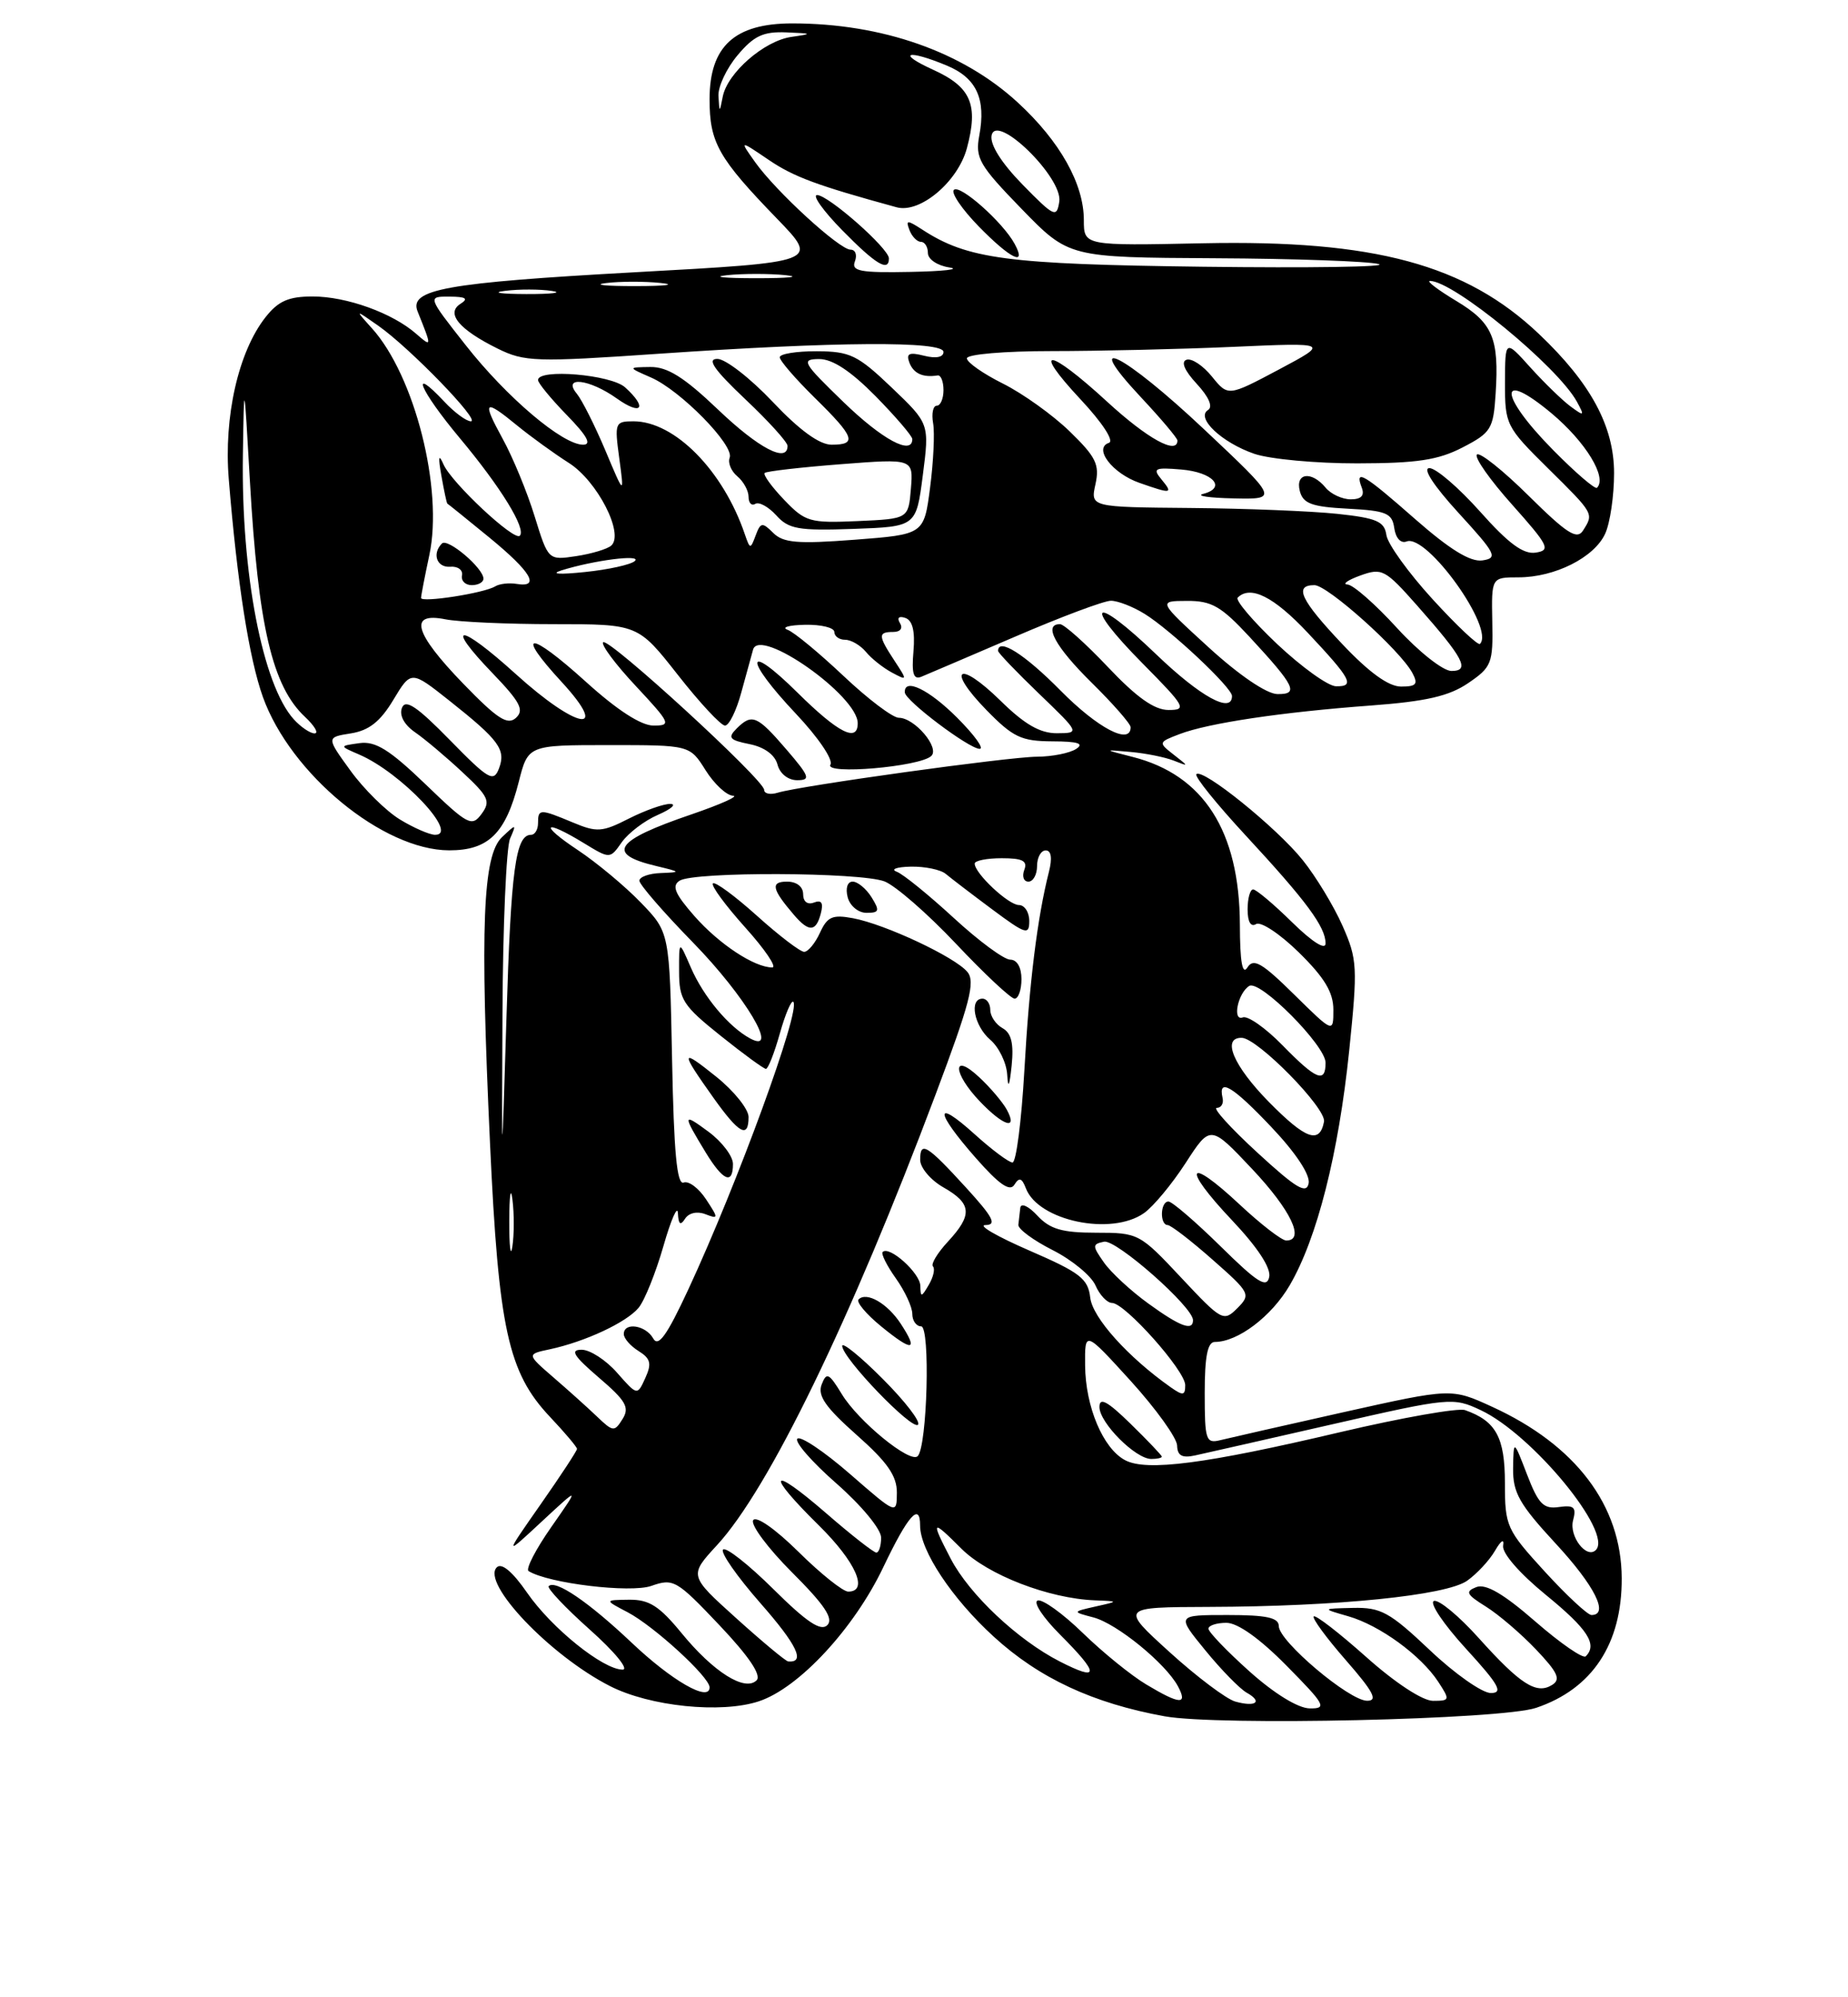 <?xml version="1.0" encoding="UTF-8" standalone="no"?>
<!DOCTYPE svg PUBLIC "-//W3C//DTD SVG 1.1//EN" "http://www.w3.org/Graphics/SVG/1.1/DTD/svg11.dtd" >
<svg xmlns="http://www.w3.org/2000/svg" xmlns:xlink="http://www.w3.org/1999/xlink" version="1.1" viewBox="0 0 237 256">
 <g >
 <path fill="currentColor"
d=" M 197.00 218.90 C 204.21 216.47 208.02 210.70 207.98 202.28 C 207.94 192.95 202.09 185.22 191.36 180.31 C 186.14 177.92 186.14 177.92 172.32 181.00 C 164.72 182.70 157.60 184.32 156.50 184.59 C 154.65 185.05 154.50 184.59 154.50 178.55 C 154.50 173.84 154.87 172.00 155.80 172.00 C 158.75 172.00 163.07 168.73 165.40 164.74 C 168.92 158.71 171.66 147.89 173.03 134.67 C 174.13 123.93 174.08 122.97 172.17 118.65 C 171.05 116.12 168.75 112.33 167.06 110.23 C 163.73 106.08 154.24 98.42 153.43 99.23 C 153.16 99.51 156.02 103.05 159.78 107.11 C 167.57 115.52 170.00 118.81 170.00 120.93 C 170.00 121.82 168.28 120.73 165.71 118.21 C 163.35 115.89 161.10 114.00 160.71 114.00 C 160.32 114.00 160.00 115.15 160.00 116.56 C 160.00 118.16 160.41 118.86 161.09 118.44 C 161.69 118.07 164.17 119.71 166.59 122.09 C 169.86 125.30 171.00 127.19 171.00 129.42 C 171.00 132.42 171.00 132.42 165.96 127.46 C 161.84 123.40 160.75 122.77 159.98 124.00 C 159.33 125.03 159.02 123.30 159.01 118.50 C 158.96 106.52 154.36 99.33 145.27 97.02 C 141.50 96.06 141.50 96.06 145.00 96.38 C 146.93 96.55 149.40 97.05 150.50 97.48 C 152.50 98.27 152.50 98.27 150.50 96.71 C 148.54 95.18 148.55 95.13 151.28 94.09 C 154.96 92.68 164.40 91.27 175.80 90.43 C 182.93 89.90 185.85 89.22 188.30 87.55 C 191.30 85.51 191.49 85.02 191.38 79.69 C 191.27 74.00 191.27 74.00 194.73 74.00 C 199.41 74.00 204.47 71.45 205.86 68.40 C 206.49 67.03 207.00 63.54 207.00 60.65 C 207.00 54.65 204.02 49.12 197.38 42.82 C 187.99 33.90 176.24 30.73 154.30 31.18 C 139.00 31.50 139.00 31.50 139.00 28.21 C 139.00 23.58 135.94 18.12 130.55 13.16 C 123.47 6.63 113.13 3.00 101.60 3.00 C 94.20 3.00 91.00 5.94 91.00 12.73 C 91.00 18.28 92.12 20.26 99.67 28.05 C 105.04 33.60 105.04 33.60 81.34 34.90 C 57.11 36.24 52.41 37.09 53.56 39.93 C 55.40 44.50 55.40 44.55 53.38 42.79 C 50.34 40.12 44.45 38.00 40.10 38.00 C 37.01 38.00 35.69 38.58 34.05 40.66 C 30.57 45.08 28.68 53.41 29.34 61.42 C 30.42 74.69 31.95 84.41 33.72 89.35 C 37.27 99.21 49.13 108.97 57.60 108.99 C 62.63 109.00 64.84 106.84 66.52 100.25 C 67.72 95.50 67.72 95.50 78.09 95.50 C 88.46 95.50 88.46 95.50 90.48 98.71 C 91.59 100.48 93.17 101.95 94.00 101.99 C 94.83 102.02 92.44 103.09 88.71 104.37 C 78.80 107.74 77.64 109.46 84.20 111.01 C 87.33 111.76 87.36 111.80 84.75 111.90 C 83.24 111.95 82.00 112.40 82.00 112.88 C 82.00 113.37 85.09 116.93 88.87 120.80 C 95.60 127.69 100.06 135.18 96.20 133.10 C 93.46 131.62 90.22 127.75 88.59 123.99 C 87.08 120.50 87.08 120.50 87.09 124.50 C 87.09 128.13 87.59 128.90 92.41 132.75 C 95.33 135.09 97.95 137.00 98.23 137.00 C 98.51 137.00 99.31 134.96 100.01 132.47 C 100.71 129.98 101.49 128.15 101.74 128.41 C 102.73 129.40 94.59 151.69 88.26 165.30 C 85.52 171.19 84.42 172.72 83.77 171.55 C 82.81 169.84 80.00 169.42 80.00 170.99 C 80.00 171.54 80.85 172.52 81.90 173.17 C 83.44 174.13 83.60 174.78 82.76 176.62 C 81.73 178.89 81.73 178.89 79.14 175.95 C 77.72 174.33 75.67 173.00 74.60 173.00 C 73.07 173.00 73.54 173.77 76.79 176.56 C 80.28 179.54 80.77 180.40 79.84 181.88 C 78.80 183.55 78.62 183.53 76.57 181.57 C 75.38 180.43 72.86 178.17 70.97 176.54 C 67.54 173.57 67.54 173.57 70.52 172.94 C 75.07 171.96 80.34 169.50 81.90 167.62 C 82.67 166.69 84.10 163.13 85.08 159.72 C 86.06 156.30 86.90 154.40 86.94 155.50 C 87.01 156.93 87.26 157.13 87.85 156.22 C 88.32 155.46 89.40 155.22 90.45 155.62 C 92.16 156.28 92.17 156.18 90.55 153.72 C 89.61 152.29 88.32 151.32 87.67 151.57 C 86.81 151.89 86.42 147.68 86.19 135.75 C 85.87 119.50 85.87 119.50 82.19 115.69 C 80.16 113.59 76.51 110.55 74.08 108.94 C 69.08 105.62 69.71 104.91 74.87 108.06 C 78.23 110.11 78.23 110.11 79.74 107.95 C 80.58 106.77 82.66 105.18 84.38 104.44 C 86.10 103.69 86.81 103.06 85.96 103.04 C 85.12 103.02 82.73 103.87 80.65 104.92 C 77.24 106.66 76.55 106.71 73.47 105.42 C 69.23 103.65 69.00 103.65 69.00 105.50 C 69.00 106.33 68.60 107.00 68.11 107.00 C 66.12 107.00 65.53 111.39 64.95 130.50 C 64.34 150.50 64.34 150.50 64.44 130.00 C 64.49 118.72 64.93 108.60 65.41 107.50 C 66.25 105.57 66.22 105.56 64.39 107.29 C 61.91 109.63 61.55 118.69 62.84 146.50 C 63.94 170.33 65.16 175.91 70.53 181.60 C 72.44 183.62 74.00 185.47 74.00 185.71 C 74.00 185.95 71.90 189.15 69.33 192.82 C 64.66 199.50 64.66 199.50 69.50 195.00 C 74.35 190.50 74.35 190.50 70.71 195.71 C 68.70 198.58 67.39 201.12 67.79 201.37 C 70.34 202.95 80.85 204.21 83.53 203.27 C 86.36 202.27 86.78 202.52 92.26 208.30 C 96.06 212.31 97.68 214.72 97.03 215.37 C 95.54 216.86 91.49 214.31 87.40 209.31 C 84.55 205.84 83.25 205.01 80.68 205.04 C 77.50 205.08 77.50 205.08 80.50 206.65 C 83.88 208.43 91.00 214.95 91.00 216.27 C 91.00 218.21 86.17 215.44 81.00 210.54 C 75.50 205.34 71.24 202.43 70.37 203.30 C 70.12 203.55 72.49 206.06 75.65 208.88 C 78.82 211.70 80.70 214.00 79.85 214.00 C 77.35 214.00 70.73 208.68 67.59 204.13 C 65.73 201.44 64.33 200.27 63.71 200.89 C 61.70 202.90 70.54 212.19 78.21 216.10 C 83.33 218.72 92.48 219.66 97.32 218.06 C 102.45 216.37 109.54 208.73 113.29 200.85 C 116.44 194.24 118.00 192.48 118.00 195.54 C 118.00 198.73 122.07 204.87 127.45 209.78 C 133.27 215.10 140.16 218.31 149.35 219.98 C 156.23 221.23 192.53 220.41 197.00 218.90 Z  M 94.00 149.19 C 94.00 148.19 92.59 146.34 90.88 145.07 C 87.52 142.59 87.50 142.77 90.52 147.74 C 92.74 151.37 94.00 151.90 94.00 149.19 Z  M 96.00 143.17 C 96.00 142.16 94.14 139.84 91.86 138.01 C 87.23 134.29 87.19 134.65 91.50 140.71 C 94.78 145.32 96.00 145.98 96.00 143.17 Z  M 158.41 218.09 C 157.26 217.76 153.47 214.91 149.99 211.75 C 143.66 206.00 143.66 206.00 155.08 205.96 C 171.52 205.91 185.45 204.50 188.15 202.61 C 189.40 201.73 191.01 200.00 191.73 198.76 C 192.50 197.43 192.93 197.17 192.77 198.11 C 192.61 199.06 194.87 201.66 198.25 204.42 C 203.62 208.80 204.90 210.77 203.37 212.29 C 203.03 212.64 200.12 210.63 196.91 207.84 C 192.81 204.27 190.55 202.96 189.34 203.42 C 187.87 203.99 188.05 204.36 190.56 205.92 C 192.18 206.93 195.07 209.40 196.99 211.42 C 199.80 214.38 200.20 215.26 199.04 215.97 C 197.04 217.21 194.99 215.90 189.63 209.94 C 187.10 207.12 184.52 204.99 183.90 205.20 C 183.27 205.41 185.11 208.15 187.98 211.29 C 192.24 215.94 192.83 217.00 191.19 217.00 C 190.09 217.00 186.56 214.53 183.37 211.50 C 178.22 206.63 177.09 206.01 173.52 206.09 C 169.50 206.18 169.50 206.18 172.91 207.16 C 176.95 208.32 182.22 212.16 184.45 215.56 C 185.98 217.90 185.95 218.00 183.77 218.00 C 182.43 217.99 178.92 215.69 175.20 212.37 C 171.74 209.29 168.72 206.95 168.48 207.18 C 168.25 207.41 170.11 209.94 172.61 212.80 C 176.14 216.84 176.75 218.00 175.33 217.99 C 173.04 217.99 164.00 210.35 164.00 208.42 C 164.00 207.34 162.44 207.00 157.43 207.00 C 150.87 207.00 150.87 207.00 154.58 211.53 C 156.62 214.03 159.01 216.47 159.89 216.96 C 161.98 218.13 161.06 218.83 158.41 218.09 Z  M 160.23 214.22 C 157.33 211.62 154.97 209.16 154.98 208.75 C 154.99 208.34 156.03 208.00 157.28 208.00 C 158.73 208.00 161.57 210.02 165.00 213.50 C 169.96 218.52 170.22 219.00 167.97 218.97 C 166.47 218.95 163.43 217.08 160.23 214.22 Z  M 147.00 215.90 C 145.07 214.75 141.41 211.78 138.85 209.29 C 136.29 206.80 133.69 204.94 133.08 205.14 C 132.46 205.35 133.75 207.31 135.95 209.51 C 141.04 214.61 141.03 215.57 135.92 212.96 C 130.52 210.20 124.32 204.37 121.93 199.79 C 119.33 194.79 119.46 194.66 123.30 198.50 C 126.66 201.86 134.50 204.89 140.43 205.12 C 143.50 205.24 143.50 205.24 140.50 205.91 C 137.50 206.59 137.50 206.59 140.23 207.31 C 143.24 208.10 149.50 213.21 151.07 216.14 C 152.36 218.55 151.32 218.49 147.00 215.90 Z  M 94.43 207.42 C 88.36 201.95 88.36 201.95 91.94 198.06 C 98.61 190.85 109.12 169.19 119.98 140.30 C 124.40 128.55 125.11 125.83 124.06 124.57 C 122.47 122.66 113.52 118.46 109.39 117.69 C 106.76 117.20 106.10 117.49 105.16 119.55 C 104.54 120.90 103.63 122.00 103.13 122.00 C 102.63 122.00 99.90 119.92 97.07 117.37 C 94.24 114.83 91.70 112.96 91.43 113.23 C 91.16 113.50 93.02 116.03 95.56 118.86 C 98.11 121.69 99.67 124.00 99.04 124.00 C 96.75 124.00 92.22 121.01 89.06 117.42 C 86.55 114.56 86.12 113.54 87.16 112.88 C 89.01 111.70 110.29 111.78 113.43 112.97 C 114.83 113.51 118.97 117.11 122.61 120.97 C 126.26 124.84 129.64 128.00 130.12 128.00 C 130.60 128.00 131.00 126.88 131.00 125.50 C 131.00 123.99 130.43 123.00 129.56 123.00 C 128.76 123.00 125.50 120.59 122.31 117.65 C 119.11 114.71 115.83 112.04 115.00 111.73 C 114.17 111.42 114.98 111.12 116.79 111.08 C 118.60 111.04 120.63 111.46 121.29 112.01 C 121.96 112.57 124.64 114.62 127.25 116.56 C 131.55 119.76 132.00 119.90 132.00 118.05 C 132.00 116.92 131.40 116.00 130.67 116.00 C 129.33 116.00 125.00 111.94 125.00 110.69 C 125.00 110.31 126.56 110.00 128.47 110.00 C 131.14 110.00 131.81 110.34 131.36 111.50 C 131.05 112.33 131.28 113.00 131.89 113.00 C 132.50 113.00 133.00 112.10 133.00 111.00 C 133.00 109.90 133.50 109.00 134.11 109.00 C 134.82 109.00 134.97 109.99 134.52 111.75 C 133.03 117.63 132.00 125.94 131.37 137.23 C 131.00 143.70 130.32 149.00 129.85 149.00 C 129.39 149.00 127.20 147.37 125.00 145.38 C 119.78 140.67 119.87 142.43 125.15 148.43 C 128.14 151.83 129.52 152.78 130.09 151.85 C 130.71 150.86 131.05 150.97 131.57 152.32 C 133.17 156.48 142.51 158.44 146.71 155.49 C 147.90 154.66 150.30 151.77 152.05 149.07 C 155.23 144.16 155.23 144.16 160.58 149.83 C 165.55 155.10 167.41 159.00 164.96 159.00 C 164.38 159.00 161.68 156.91 158.94 154.35 C 152.21 148.06 151.51 149.54 157.98 156.38 C 161.29 159.88 163.03 162.53 162.77 163.69 C 162.45 165.15 161.25 164.39 156.54 159.75 C 153.32 156.59 150.31 154.00 149.85 154.00 C 148.80 154.00 148.71 156.99 149.75 157.02 C 150.16 157.03 152.75 159.02 155.50 161.45 C 160.34 165.71 160.44 165.91 158.68 167.68 C 156.92 169.44 156.68 169.31 151.47 163.75 C 146.18 158.10 145.99 158.00 140.58 158.00 C 136.21 158.00 134.66 157.55 133.04 155.81 C 131.90 154.58 130.93 154.14 130.85 154.81 C 130.77 155.47 130.66 156.44 130.60 156.98 C 130.54 157.52 132.53 158.98 135.00 160.23 C 137.47 161.48 139.94 163.51 140.49 164.75 C 141.03 165.99 141.99 167.00 142.61 167.00 C 144.26 167.00 152.00 175.68 152.00 177.53 C 152.00 178.88 151.72 178.92 150.14 177.81 C 144.66 173.95 140.12 168.90 139.82 166.33 C 139.54 163.89 138.53 163.11 132.00 160.28 C 127.88 158.49 125.34 157.03 126.38 157.02 C 127.87 157.00 127.38 156.04 123.92 152.25 C 118.85 146.70 118.00 146.19 118.01 148.67 C 118.01 149.67 119.36 151.27 121.01 152.20 C 124.64 154.27 124.75 155.71 121.56 159.15 C 120.22 160.60 119.36 162.02 119.65 162.32 C 119.94 162.61 119.71 163.67 119.12 164.67 C 118.17 166.30 118.06 166.32 118.03 164.81 C 118.00 163.17 114.05 159.62 113.20 160.47 C 112.97 160.70 113.73 162.22 114.89 163.85 C 116.05 165.48 117.00 167.53 117.00 168.40 C 117.00 169.28 117.51 170.00 118.13 170.00 C 119.33 170.00 118.92 185.41 117.69 186.64 C 116.73 187.61 110.08 182.18 107.96 178.69 C 106.30 175.97 106.00 175.83 105.37 177.47 C 104.83 178.89 105.87 180.38 109.85 183.91 C 113.81 187.41 115.03 189.17 115.02 191.32 C 115.00 194.14 115.00 194.14 108.99 188.91 C 105.69 186.04 102.66 184.01 102.26 184.40 C 101.87 184.80 104.12 187.38 107.27 190.14 C 110.50 192.98 113.00 196.00 113.00 197.08 C 113.00 198.14 112.72 199.00 112.39 199.00 C 112.05 199.00 109.12 196.71 105.89 193.90 C 98.70 187.68 98.12 188.73 105.00 195.50 C 109.74 200.17 111.45 204.00 108.78 204.00 C 108.11 204.00 105.24 201.71 102.40 198.90 C 99.41 195.95 96.97 194.25 96.59 194.85 C 96.24 195.43 98.48 198.44 101.58 201.54 C 105.75 205.70 106.93 207.47 106.10 208.30 C 105.27 209.13 103.46 207.92 99.18 203.68 C 96.00 200.53 93.09 198.24 92.73 198.61 C 92.36 198.97 94.52 202.06 97.52 205.48 C 102.24 210.85 103.33 213.15 101.08 212.95 C 100.76 212.92 97.77 210.43 94.43 207.42 Z  M 113.20 176.73 C 110.34 173.86 108.00 171.97 108.01 172.51 C 108.03 174.07 116.97 183.36 117.73 182.61 C 118.10 182.23 116.06 179.59 113.20 176.73 Z  M 115.52 169.67 C 113.81 167.06 111.14 165.52 110.11 166.55 C 109.78 166.88 111.08 168.43 113.00 170.00 C 117.04 173.30 117.83 173.20 115.52 169.67 Z  M 129.13 142.25 C 128.61 141.29 127.02 139.41 125.59 138.08 C 122.07 134.78 122.16 137.51 125.69 141.20 C 128.70 144.34 130.56 144.91 129.13 142.25 Z  M 128.57 131.78 C 127.71 131.30 127.00 130.25 127.00 129.45 C 127.00 128.65 126.55 128.00 126.00 128.00 C 124.26 128.00 124.92 131.49 127.00 133.27 C 128.10 134.21 129.08 136.22 129.17 137.74 C 129.28 139.62 129.46 139.25 129.74 136.58 C 130.03 133.75 129.70 132.41 128.57 131.78 Z  M 105.27 117.07 C 105.62 115.72 105.36 115.31 104.39 115.68 C 103.56 116.00 103.00 115.57 103.00 114.61 C 103.00 113.65 102.17 113.00 100.94 113.00 C 98.78 113.00 98.98 113.95 101.81 117.25 C 103.74 119.51 104.65 119.46 105.27 117.07 Z  M 111.77 115.00 C 111.08 113.90 109.99 113.00 109.35 113.00 C 108.68 113.00 108.41 113.84 108.71 115.00 C 109.00 116.11 110.07 117.00 111.13 117.00 C 112.77 117.00 112.85 116.74 111.77 115.00 Z  M 198.10 201.42 C 193.20 196.06 193.00 195.61 193.00 190.07 C 193.00 184.23 191.85 182.13 187.89 180.74 C 187.01 180.43 179.81 181.70 171.89 183.56 C 154.59 187.64 147.02 188.62 144.28 187.15 C 141.45 185.64 139.21 180.31 139.16 175.01 C 139.12 170.53 139.12 170.53 145.02 177.01 C 148.26 180.58 150.93 184.30 150.96 185.27 C 150.99 186.57 151.59 186.91 153.25 186.55 C 154.49 186.28 162.43 184.48 170.89 182.55 C 185.90 179.12 186.37 179.08 189.89 180.74 C 196.52 183.85 206.89 196.45 204.66 198.67 C 203.47 199.86 201.21 196.91 201.74 194.88 C 202.19 193.18 201.87 192.89 199.93 193.16 C 197.95 193.45 197.30 192.78 195.84 189.00 C 194.11 184.50 194.11 184.50 194.05 188.19 C 194.01 191.32 194.85 192.80 199.50 197.83 C 204.52 203.25 206.40 207.00 204.10 207.00 C 203.61 207.00 200.91 204.49 198.10 201.42 Z  M 149.00 186.70 C 149.00 186.54 147.20 184.65 145.00 182.50 C 142.01 179.58 141.00 179.04 141.00 180.34 C 141.00 182.36 145.63 187.00 147.65 187.00 C 148.39 187.00 149.00 186.87 149.00 186.70 Z  M 147.26 167.07 C 145.03 165.46 142.48 163.10 141.58 161.82 C 140.07 159.67 140.07 159.47 141.59 159.15 C 143.15 158.83 153.00 167.51 153.00 169.21 C 153.00 170.65 151.34 170.03 147.26 167.07 Z  M 65.31 156.50 C 65.32 153.20 65.50 151.97 65.72 153.77 C 65.95 155.57 65.94 158.27 65.71 159.77 C 65.49 161.27 65.30 159.80 65.31 156.50 Z  M 161.25 147.73 C 157.82 144.58 155.48 142.00 156.05 142.00 C 156.62 142.00 156.96 141.42 156.79 140.72 C 156.19 138.08 158.09 139.22 163.06 144.47 C 166.18 147.76 168.04 150.57 167.83 151.67 C 167.55 153.10 166.23 152.31 161.25 147.73 Z  M 162.72 141.23 C 158.18 136.61 156.64 132.97 159.25 133.02 C 161.28 133.06 170.13 142.07 169.80 143.77 C 169.24 146.68 167.46 146.04 162.72 141.23 Z  M 164.48 133.98 C 162.32 131.77 160.03 130.16 159.39 130.40 C 158.00 130.94 158.75 127.27 160.21 126.37 C 161.57 125.53 170.00 134.01 170.00 136.21 C 170.00 138.89 168.81 138.41 164.48 133.98 Z  M 51.28 105.03 C 49.51 103.95 46.66 101.14 44.95 98.78 C 41.84 94.50 41.84 94.50 45.00 94.00 C 47.32 93.63 48.77 92.49 50.44 89.71 C 52.72 85.92 52.72 85.92 57.61 89.79 C 64.03 94.88 64.91 96.08 63.99 98.50 C 63.30 100.30 62.68 99.95 57.68 94.84 C 53.47 90.54 52.00 89.56 51.55 90.73 C 51.18 91.68 51.83 92.89 53.23 93.86 C 54.48 94.72 57.21 97.02 59.30 98.97 C 62.67 102.10 62.95 102.71 61.76 104.32 C 60.51 106.02 60.01 105.76 54.57 100.52 C 49.96 96.09 48.16 94.97 46.11 95.25 C 43.50 95.61 43.50 95.61 46.06 96.71 C 51.42 99.01 58.99 107.01 55.79 107.00 C 55.08 106.99 53.05 106.11 51.28 105.03 Z  M 98.00 101.24 C 98.00 99.96 78.02 81.65 77.35 82.32 C 77.05 82.62 78.93 85.15 81.54 87.93 C 86.00 92.71 86.13 93.00 83.81 93.00 C 82.21 93.00 79.14 91.01 75.13 87.38 C 67.85 80.79 65.95 80.82 72.04 87.42 C 78.35 94.28 74.00 93.51 66.13 86.38 C 58.88 79.82 56.88 79.76 63.18 86.30 C 66.71 89.97 67.26 91.01 66.17 92.01 C 65.09 92.99 63.79 92.15 59.42 87.64 C 53.10 81.11 52.35 78.42 57.13 79.38 C 58.84 79.72 65.10 80.00 71.03 80.00 C 81.82 80.00 81.82 80.00 86.93 86.50 C 89.74 90.08 92.46 93.00 92.98 93.00 C 93.50 93.00 94.44 91.09 95.07 88.75 C 95.71 86.41 96.39 83.94 96.58 83.26 C 97.41 80.32 110.00 89.17 110.00 92.70 C 110.00 95.21 107.51 93.95 102.28 88.78 C 95.52 82.10 95.36 84.38 102.09 91.50 C 104.94 94.52 106.88 97.38 106.50 98.01 C 105.68 99.33 117.93 98.29 119.43 96.90 C 120.56 95.85 117.29 92.00 115.27 92.00 C 114.49 92.00 111.30 89.59 108.18 86.64 C 105.05 83.69 101.83 81.02 101.00 80.72 C 100.17 80.41 101.19 80.12 103.25 80.08 C 105.31 80.04 107.00 80.45 107.00 81.00 C 107.00 81.55 107.62 82.00 108.38 82.00 C 109.14 82.00 110.34 82.70 111.05 83.55 C 111.75 84.41 113.26 85.60 114.38 86.20 C 116.38 87.27 116.39 87.24 114.71 84.68 C 112.60 81.47 112.58 81.00 114.56 81.00 C 115.46 81.00 115.82 80.53 115.42 79.87 C 115.00 79.19 115.27 78.92 116.10 79.20 C 117.03 79.51 117.37 80.89 117.15 83.47 C 116.90 86.35 117.15 87.15 118.16 86.74 C 118.90 86.44 124.31 84.12 130.19 81.60 C 136.06 79.07 141.59 77.00 142.47 77.00 C 143.35 77.00 145.29 77.75 146.79 78.68 C 150.14 80.75 158.00 88.13 158.00 89.21 C 158.00 91.53 153.94 89.30 148.29 83.88 C 140.17 76.08 138.65 77.07 146.53 85.03 C 152.02 90.58 152.26 91.00 149.86 91.00 C 148.04 91.00 145.77 89.39 142.09 85.50 C 139.23 82.48 136.46 80.00 135.94 80.00 C 133.76 80.00 135.32 82.89 140.00 87.50 C 142.75 90.21 145.00 92.78 145.00 93.21 C 145.00 95.55 140.78 93.34 136.00 88.50 C 131.42 83.86 128.00 81.69 128.00 83.43 C 128.00 83.67 130.36 86.13 133.25 88.91 C 138.50 93.96 138.50 93.96 135.54 93.98 C 133.39 93.99 131.40 92.85 128.31 89.81 C 122.92 84.53 121.27 85.64 126.52 91.02 C 129.92 94.50 130.98 95.00 134.95 95.02 C 138.26 95.03 139.09 95.30 138.00 96.00 C 137.18 96.53 134.93 96.98 133.00 96.99 C 129.31 97.01 102.74 100.70 99.75 101.60 C 98.79 101.90 98.00 101.73 98.00 101.24 Z  M 100.87 96.08 C 97.09 91.69 96.44 91.42 94.47 93.38 C 93.29 94.56 93.54 94.86 96.14 95.38 C 98.03 95.76 99.38 96.75 99.71 97.99 C 100.01 99.16 101.07 100.00 102.23 100.00 C 104.00 100.00 103.84 99.54 100.87 96.08 Z  M 122.76 92.00 C 119.14 88.37 115.94 86.83 116.04 88.75 C 116.09 89.81 124.26 95.96 125.63 95.98 C 126.26 95.99 124.96 94.20 122.76 92.00 Z  M 37.68 92.20 C 33.67 87.77 30.92 73.47 31.15 58.31 C 31.30 48.50 31.30 48.50 32.05 61.67 C 33.11 80.26 34.92 87.98 39.13 91.90 C 40.36 93.06 40.91 94.00 40.34 94.00 C 39.78 94.00 38.58 93.19 37.68 92.20 Z  M 155.00 82.97 C 148.50 77.03 148.50 77.03 152.23 77.02 C 155.39 77.00 156.61 77.71 160.23 81.61 C 166.12 87.97 166.62 89.01 163.80 88.96 C 162.43 88.93 158.88 86.52 155.00 82.97 Z  M 163.81 82.57 C 160.69 79.62 158.40 76.93 158.73 76.60 C 160.36 74.97 163.36 76.47 167.71 81.10 C 173.31 87.06 173.81 88.01 171.33 87.96 C 170.32 87.94 166.94 85.51 163.81 82.57 Z  M 172.15 82.56 C 166.80 76.91 165.90 75.00 168.57 75.00 C 170.26 75.00 179.57 83.34 181.13 86.25 C 181.90 87.69 181.65 88.00 179.68 88.00 C 178.08 88.00 175.58 86.19 172.15 82.56 Z  M 179.17 80.50 C 176.41 77.47 173.55 74.96 172.82 74.92 C 172.10 74.88 172.82 74.36 174.44 73.77 C 177.23 72.76 177.63 72.97 181.73 77.60 C 187.74 84.39 188.58 86.00 186.14 86.00 C 185.07 86.00 181.95 83.54 179.17 80.50 Z  M 183.73 76.81 C 180.63 73.42 177.96 69.72 177.80 68.58 C 177.55 66.83 176.56 66.40 171.50 65.86 C 168.20 65.51 159.73 65.17 152.67 65.11 C 139.84 65.00 139.84 65.00 140.49 62.06 C 141.04 59.55 140.56 58.57 137.19 55.30 C 135.03 53.20 131.17 50.44 128.63 49.17 C 126.08 47.90 124.00 46.44 124.00 45.93 C 124.00 45.41 128.83 45.00 134.84 45.00 C 140.81 45.00 151.27 44.76 158.09 44.46 C 170.50 43.91 170.50 43.91 164.00 47.37 C 157.50 50.82 157.50 50.82 155.43 48.27 C 154.29 46.86 152.83 45.89 152.17 46.11 C 151.42 46.36 151.90 47.49 153.48 49.20 C 155.03 50.87 155.58 52.14 154.93 52.55 C 153.31 53.54 156.68 56.73 160.87 58.17 C 162.87 58.85 168.81 59.40 174.07 59.39 C 181.72 59.38 184.44 58.97 187.57 57.35 C 191.23 55.46 191.52 54.98 191.81 50.47 C 192.27 43.33 191.44 41.38 186.74 38.56 C 184.41 37.16 182.90 36.01 183.38 36.01 C 186.38 35.98 199.78 46.99 202.24 51.50 C 203.24 53.34 203.18 53.39 201.41 52.09 C 200.36 51.31 198.04 49.06 196.26 47.09 C 193.03 43.50 193.03 43.50 193.01 49.03 C 193.00 54.42 193.14 54.71 198.50 60.00 C 204.46 65.89 204.41 65.80 203.02 68.00 C 202.24 69.22 200.96 68.40 196.06 63.56 C 192.76 60.29 189.76 57.91 189.41 58.26 C 189.05 58.62 191.09 61.52 193.94 64.70 C 198.62 69.95 198.91 70.53 196.95 70.83 C 195.37 71.08 193.46 69.67 189.82 65.58 C 187.08 62.51 184.16 60.00 183.32 60.00 C 182.39 60.00 183.86 62.25 187.06 65.75 C 191.87 71.00 192.13 71.53 190.11 71.83 C 188.57 72.05 185.96 70.45 181.54 66.58 C 174.89 60.73 173.69 60.02 174.64 62.50 C 175.03 63.52 174.58 64.00 173.23 64.00 C 172.14 64.00 170.68 63.33 170.00 62.50 C 168.19 60.32 166.09 60.61 166.70 62.95 C 167.12 64.55 168.24 64.96 172.85 65.20 C 177.80 65.46 178.54 65.77 178.81 67.69 C 179.00 68.99 179.65 69.69 180.40 69.40 C 183.01 68.40 191.74 80.59 189.80 82.53 C 189.56 82.77 186.83 80.20 183.73 76.81 Z  M 154.39 55.00 C 144.11 45.32 138.40 42.45 146.36 50.96 C 148.91 53.68 151.00 56.16 151.00 56.46 C 151.00 58.35 147.15 56.23 142.00 51.50 C 134.43 44.54 132.17 44.33 138.57 51.18 C 141.38 54.18 142.91 56.53 142.22 56.76 C 140.18 57.44 142.65 60.68 146.13 61.89 C 150.26 63.34 150.49 63.30 148.94 61.43 C 147.79 60.04 148.08 59.89 151.49 60.18 C 155.56 60.52 157.36 62.51 154.31 63.30 C 153.31 63.56 155.08 63.82 158.23 63.88 C 163.95 64.00 163.95 64.00 154.39 55.00 Z  M 54.00 76.64 C 54.00 76.34 54.48 73.87 55.06 71.15 C 56.87 62.71 53.19 48.17 47.70 42.08 C 45.50 39.64 45.50 39.64 48.50 41.74 C 52.54 44.57 61.69 54.00 60.39 54.00 C 59.82 54.00 58.29 52.88 57.00 51.50 C 52.42 46.63 53.84 50.01 58.93 56.11 C 64.23 62.44 67.53 67.81 66.66 68.67 C 65.94 69.39 57.92 61.89 56.88 59.53 C 56.25 58.09 56.17 58.52 56.61 61.00 C 56.95 62.92 57.29 64.52 57.37 64.55 C 57.44 64.57 59.86 66.53 62.75 68.89 C 68.13 73.30 69.34 75.35 66.25 74.84 C 65.29 74.68 64.05 74.82 63.50 75.16 C 62.08 76.03 54.00 77.28 54.00 76.64 Z  M 62.00 74.17 C 62.00 72.82 57.41 68.93 56.68 69.66 C 55.37 70.97 56.02 72.78 57.75 72.64 C 58.71 72.56 59.39 73.06 59.25 73.75 C 59.11 74.44 59.67 75.00 60.50 75.00 C 61.33 75.00 62.00 74.63 62.00 74.17 Z  M 72.00 73.11 C 76.14 71.81 82.39 71.01 81.41 71.91 C 80.91 72.37 78.03 73.01 75.00 73.32 C 71.74 73.66 70.52 73.58 72.00 73.11 Z  M 68.56 66.16 C 67.60 63.05 65.76 58.59 64.47 56.25 C 61.77 51.32 62.07 51.05 66.36 54.57 C 68.09 55.98 71.06 58.13 72.96 59.34 C 76.59 61.64 80.07 68.40 78.40 69.92 C 77.91 70.37 75.88 70.98 73.90 71.28 C 70.31 71.82 70.31 71.82 68.56 66.16 Z  M 95.53 68.50 C 92.75 60.31 86.52 54.00 81.24 54.00 C 78.87 54.00 78.80 54.19 79.42 58.75 C 80.06 63.50 80.06 63.50 77.63 57.72 C 76.29 54.55 74.65 51.29 73.98 50.47 C 72.06 48.16 75.59 48.57 79.10 51.07 C 82.29 53.34 83.09 52.29 80.17 49.65 C 78.36 48.01 69.00 47.22 69.00 48.71 C 69.00 49.10 70.67 51.12 72.70 53.21 C 75.29 55.86 75.92 57.00 74.78 57.00 C 72.14 57.00 65.00 50.95 59.73 44.25 C 54.81 38.00 54.81 38.00 57.66 38.02 C 59.75 38.03 60.12 38.27 59.06 38.94 C 57.14 40.15 58.86 42.23 63.82 44.68 C 67.26 46.38 68.68 46.43 84.51 45.34 C 107.24 43.78 121.00 43.69 121.00 45.11 C 121.00 45.79 120.04 45.98 118.53 45.60 C 116.59 45.11 116.18 45.30 116.63 46.49 C 117.17 47.88 118.36 48.42 120.25 48.12 C 120.66 48.05 121.00 48.90 121.00 50.00 C 121.00 51.10 120.61 52.00 120.14 52.00 C 119.66 52.00 119.45 53.01 119.67 54.25 C 119.89 55.49 119.71 59.20 119.28 62.50 C 118.50 68.50 118.50 68.50 109.60 69.18 C 102.27 69.74 100.44 69.58 99.16 68.30 C 97.76 66.91 97.54 66.94 96.91 68.63 C 96.24 70.42 96.19 70.41 95.53 68.50 Z  M 118.35 60.90 C 119.20 54.30 119.20 54.30 114.35 49.67 C 109.99 45.51 109.02 45.04 104.75 45.02 C 102.14 45.01 100.00 45.36 100.00 45.79 C 100.00 46.23 102.03 48.57 104.50 51.00 C 109.62 56.02 109.97 57.00 106.65 57.00 C 105.09 57.00 102.53 55.14 99.09 51.50 C 96.23 48.48 93.04 46.00 92.00 46.00 C 90.62 46.00 91.56 47.36 95.56 51.15 C 98.55 53.97 101.00 56.67 101.00 57.15 C 101.00 59.40 97.31 57.48 92.09 52.50 C 87.75 48.36 85.60 47.01 83.41 47.04 C 80.50 47.08 80.50 47.08 83.50 48.39 C 87.28 50.04 94.18 57.08 93.58 58.66 C 93.32 59.32 93.77 60.39 94.56 61.05 C 95.35 61.71 96.00 62.89 96.00 63.68 C 96.00 64.47 96.39 64.88 96.87 64.58 C 97.34 64.29 98.55 64.95 99.56 66.06 C 101.14 67.82 102.41 68.04 109.44 67.79 C 117.50 67.50 117.50 67.50 118.35 60.90 Z  M 199.19 57.69 C 192.18 50.60 192.05 47.18 199.01 53.00 C 203.37 56.66 206.14 61.20 204.81 62.52 C 204.58 62.76 202.05 60.59 199.19 57.69 Z  M 64.77 37.28 C 66.57 37.05 69.27 37.06 70.77 37.29 C 72.27 37.51 70.80 37.70 67.50 37.69 C 64.20 37.68 62.97 37.50 64.77 37.28 Z  M 77.73 36.28 C 79.50 36.06 82.65 36.05 84.73 36.27 C 86.80 36.49 85.35 36.67 81.50 36.67 C 77.65 36.68 75.95 36.50 77.73 36.28 Z  M 93.25 35.27 C 95.31 35.06 98.69 35.06 100.75 35.27 C 102.81 35.49 101.12 35.66 97.00 35.66 C 92.88 35.66 91.19 35.49 93.25 35.27 Z  M 109.64 33.50 C 109.95 32.67 109.71 32.00 109.08 32.00 C 107.66 32.00 99.52 24.55 96.84 20.78 C 94.82 17.94 94.82 17.94 98.58 20.49 C 101.79 22.67 104.76 23.77 115.00 26.57 C 117.99 27.38 122.84 23.30 124.00 19.00 C 125.51 13.40 124.53 11.14 119.65 8.93 C 114.86 6.75 116.39 6.30 121.44 8.41 C 125.23 9.99 126.47 12.67 125.59 17.37 C 125.05 20.27 125.57 21.17 131.03 26.79 C 137.07 33.00 137.07 33.00 155.79 33.10 C 166.08 33.15 175.55 33.49 176.82 33.85 C 178.10 34.21 167.98 34.36 154.32 34.19 C 129.09 33.87 124.09 33.21 118.28 29.43 C 116.33 28.17 116.13 28.17 116.64 29.50 C 116.95 30.32 117.62 31.00 118.11 31.00 C 118.60 31.00 119.00 31.65 119.00 32.43 C 119.00 33.23 120.22 34.05 121.75 34.28 C 123.26 34.51 121.03 34.77 116.78 34.85 C 110.29 34.98 109.15 34.76 109.64 33.50 Z  M 114.00 33.12 C 114.00 31.85 106.23 25.00 104.79 25.00 C 104.13 25.00 105.57 27.02 108.00 29.50 C 112.31 33.89 114.00 34.91 114.00 33.12 Z  M 130.12 31.25 C 128.61 28.47 123.09 23.58 122.33 24.34 C 121.94 24.72 123.38 26.83 125.52 29.02 C 129.59 33.19 131.74 34.23 130.12 31.25 Z  M 131.15 23.67 C 128.43 20.89 126.94 18.53 127.17 17.36 C 127.75 14.40 136.32 22.77 135.85 25.84 C 135.52 27.96 135.21 27.81 131.15 23.67 Z  M 92.14 12.33 C 92.06 11.13 93.17 8.77 94.59 7.08 C 96.68 4.59 97.88 4.03 100.84 4.15 C 104.22 4.29 104.27 4.33 101.50 4.73 C 98.02 5.22 93.29 9.33 92.69 12.39 C 92.28 14.48 92.27 14.48 92.14 12.33 Z  M 100.55 64.05 C 98.95 62.38 97.84 60.84 98.07 60.62 C 98.31 60.40 102.69 59.90 107.82 59.50 C 117.13 58.78 117.13 58.78 116.82 62.64 C 116.50 66.50 116.50 66.50 109.98 66.79 C 103.84 67.06 103.28 66.90 100.55 64.05 Z  M 108.16 51.52 C 102.93 46.46 102.69 46.04 105.04 46.02 C 106.76 46.01 109.09 47.54 112.29 50.78 C 114.88 53.42 117.00 55.89 117.00 56.28 C 117.00 58.42 113.15 56.35 108.16 51.52 Z "/>
</g>
</svg>